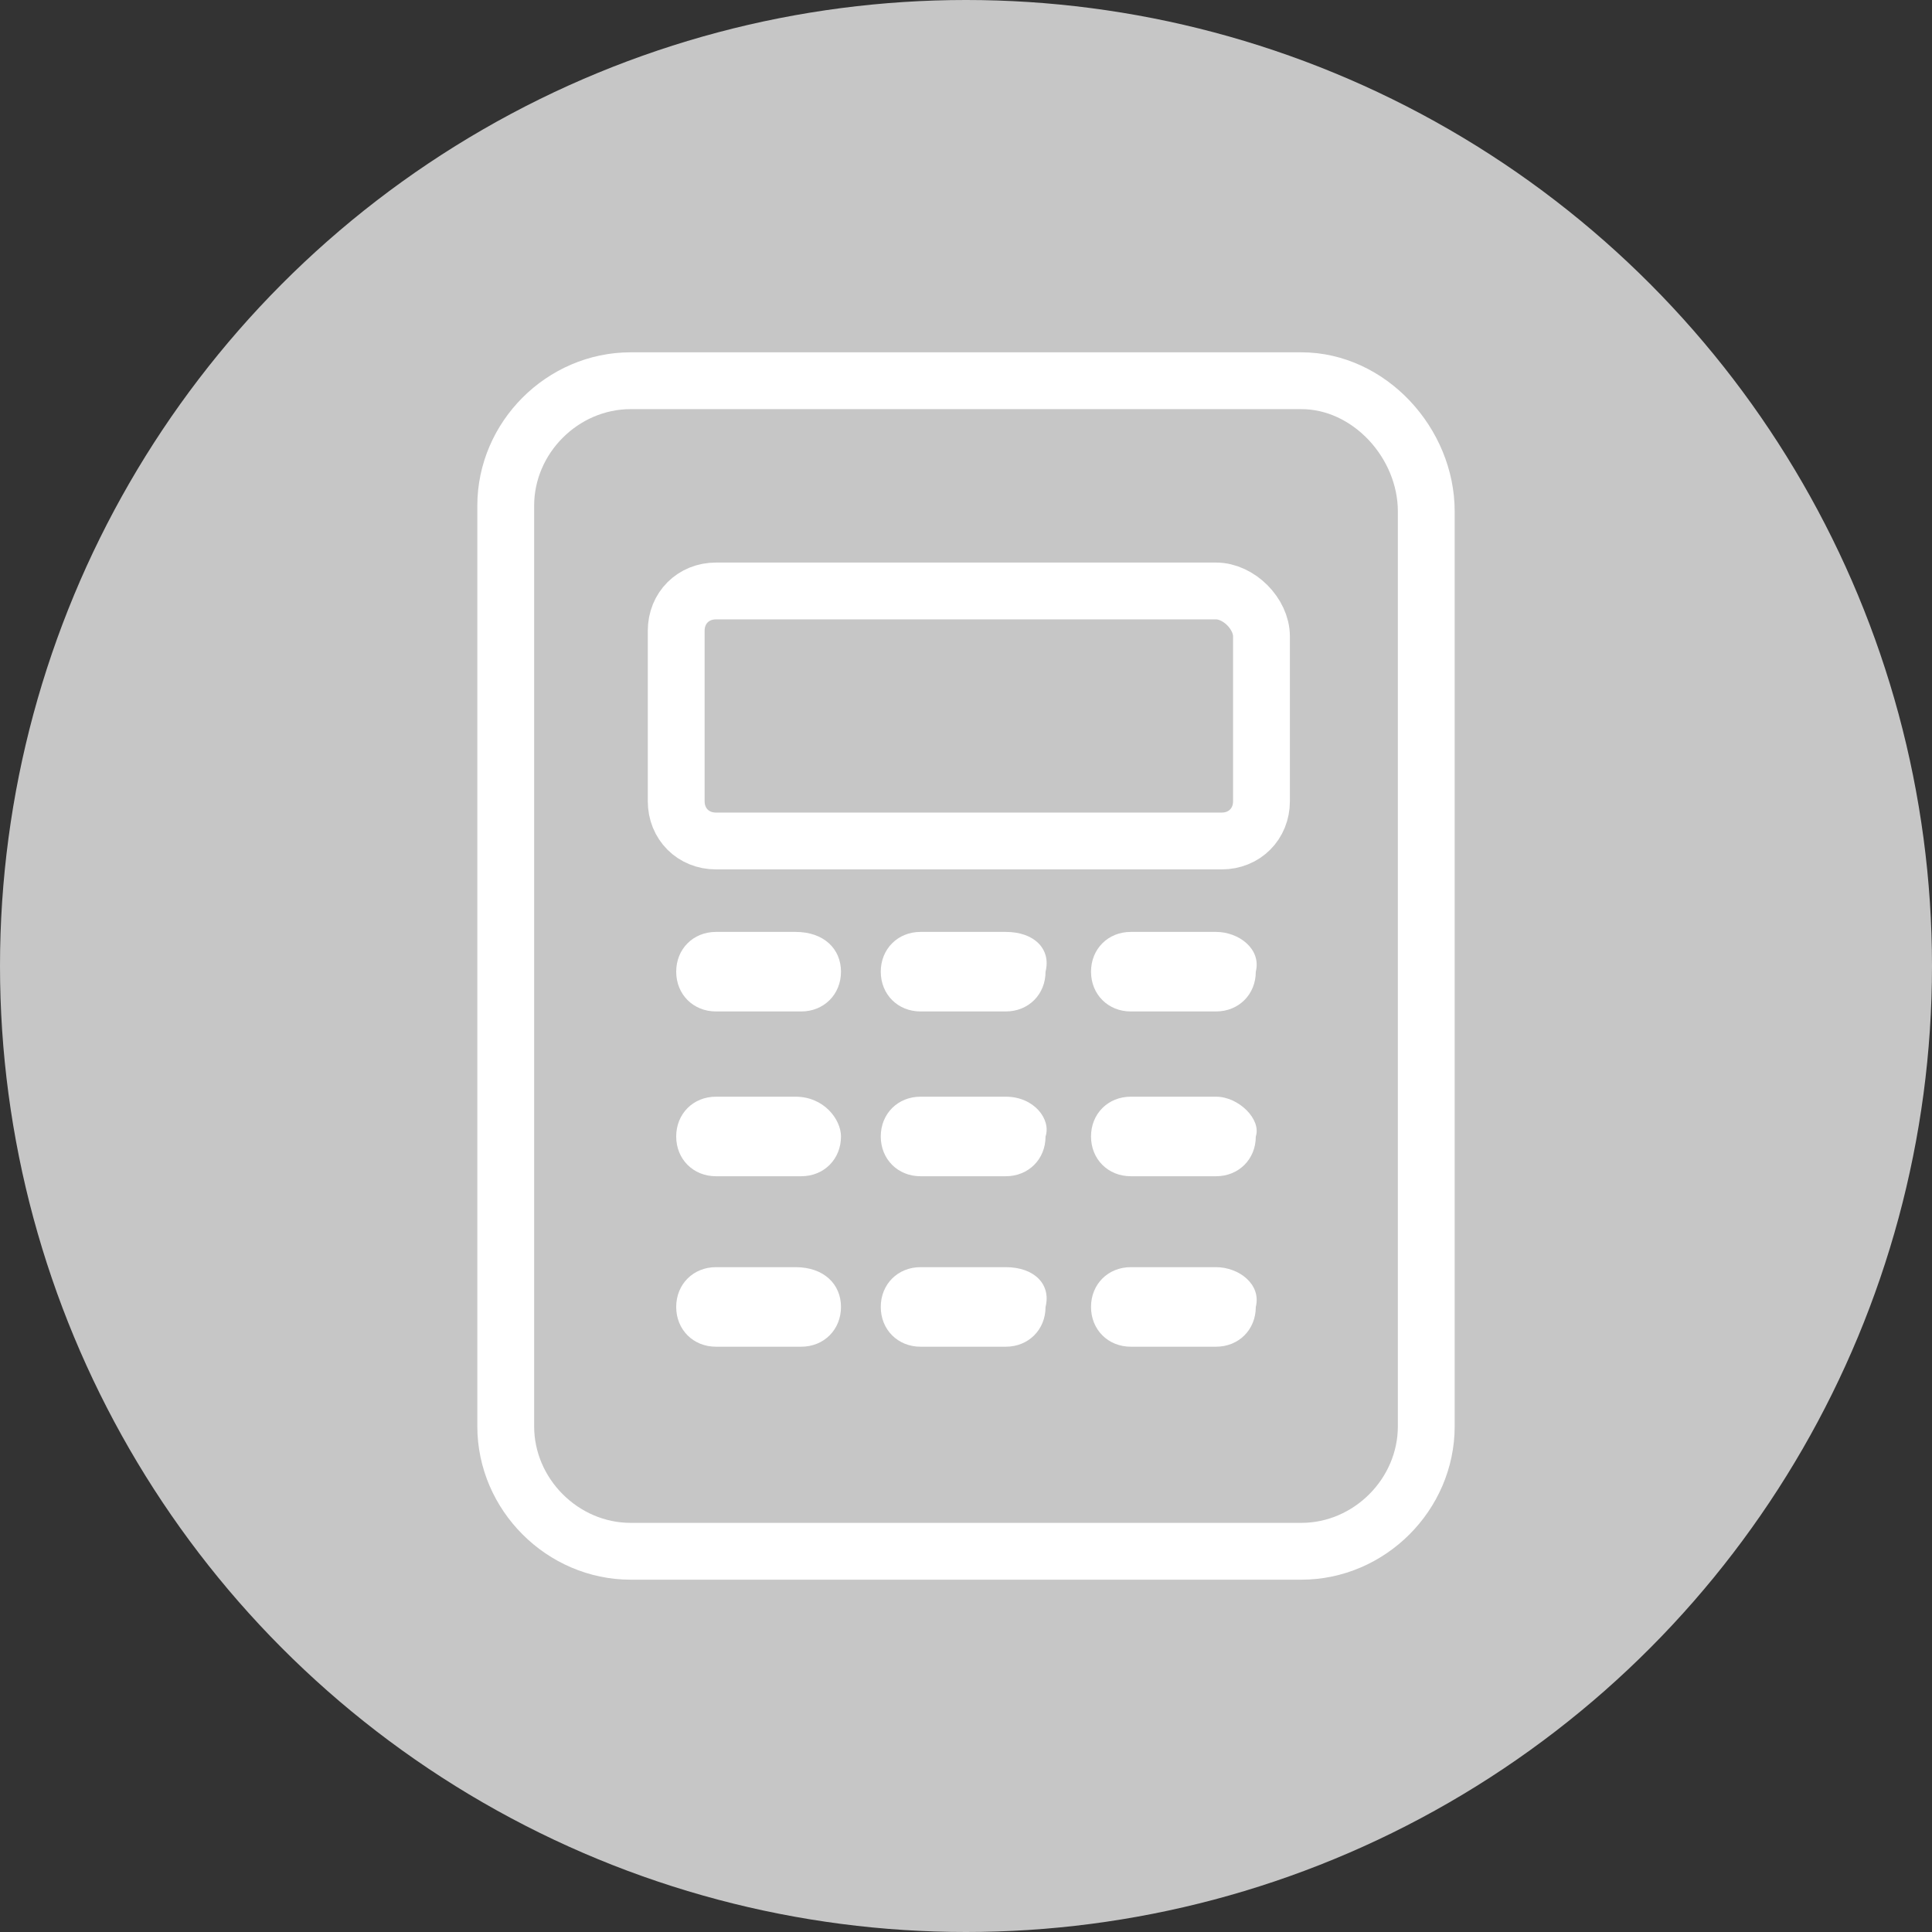 <?xml version="1.0" encoding="utf-8"?>
<!-- Generator: Adobe Illustrator 26.2.1, SVG Export Plug-In . SVG Version: 6.00 Build 0)  -->
<svg version="1.1" id="icon_x5F_favorit" xmlns="http://www.w3.org/2000/svg" xmlns:xlink="http://www.w3.org/1999/xlink" x="0px"
	 y="0px" viewBox="0 0 34 34" style="enable-background:new 0 0 34 34;" xml:space="preserve">
<rect x="0" y="0" width="34" height="34" fill="#333333" stroke="none"/>
<style type="text/css">
	.st0{fill:#C6C6C6;}
	.st1{fill:#FFFFFF;}
	.st2{fill:none;stroke:#FFFFFF;stroke-miterlimit:10;}
</style>
<g>
	<circle class="st0" cx="17" cy="17" r="17"/>
</g>
<g>
	<path class="st1" d="M14,16.4h-1.4c-0.4,0-0.7,0.3-0.7,0.7c0,0.4,0.3,0.7,0.7,0.7h1.5c0.4,0,0.7-0.3,0.7-0.7
		C14.8,16.7,14.5,16.4,14,16.4z"/>
	<path class="st1" d="M17.7,16.4h-1.5c-0.4,0-0.7,0.3-0.7,0.7c0,0.4,0.3,0.7,0.7,0.7h1.5c0.4,0,0.7-0.3,0.7-0.7
		C18.5,16.7,18.2,16.4,17.7,16.4z"/>
	<path class="st1" d="M14,19.3h-1.4c-0.4,0-0.7,0.3-0.7,0.7c0,0.4,0.3,0.7,0.7,0.7h1.5c0.4,0,0.7-0.3,0.7-0.7
		C14.8,19.7,14.5,19.3,14,19.3z"/>
	<path class="st1" d="M21.4,19.3h-1.5c-0.4,0-0.7,0.3-0.7,0.7c0,0.4,0.3,0.7,0.7,0.7h1.5c0.4,0,0.7-0.3,0.7-0.7
		C22.2,19.7,21.8,19.3,21.4,19.3z"/>
	<path class="st1" d="M14,22.3h-1.4c-0.4,0-0.7,0.3-0.7,0.7c0,0.4,0.3,0.7,0.7,0.7h1.5c0.4,0,0.7-0.3,0.7-0.7S14.5,22.3,14,22.3z"/>
	<g>
		<path class="st2" d="M22.9,6.7H11.1c-1.2,0-2.2,1-2.2,2.2v16.2c0,1.2,1,2.2,2.2,2.2h11.8c1.2,0,2.2-1,2.2-2.2V9
			C25.1,7.8,24.1,6.7,22.9,6.7z"/>
		<path class="st2" d="M21.4,10.4h-8.8c-0.4,0-0.7,0.3-0.7,0.7v3c0,0.4,0.3,0.7,0.7,0.7h8.9c0.4,0,0.7-0.3,0.7-0.7v-2.9
			C22.2,10.8,21.8,10.4,21.4,10.4z"/>
		<path class="st1" d="M21.4,16.4h-1.5c-0.4,0-0.7,0.3-0.7,0.7c0,0.4,0.3,0.7,0.7,0.7h1.5c0.4,0,0.7-0.3,0.7-0.7
			C22.2,16.7,21.8,16.4,21.4,16.4z"/>
		<path class="st1" d="M17.7,19.3h-1.5c-0.4,0-0.7,0.3-0.7,0.7c0,0.4,0.3,0.7,0.7,0.7h1.5c0.4,0,0.7-0.3,0.7-0.7
			C18.5,19.7,18.2,19.3,17.7,19.3z"/>
		<path class="st1" d="M17.7,22.3h-1.5c-0.4,0-0.7,0.3-0.7,0.7c0,0.4,0.3,0.7,0.7,0.7h1.5c0.4,0,0.7-0.3,0.7-0.7
			C18.5,22.6,18.2,22.3,17.7,22.3z"/>
	</g>
	<path class="st1" d="M21.4,22.3h-1.5c-0.4,0-0.7,0.3-0.7,0.7c0,0.4,0.3,0.7,0.7,0.7h1.5c0.4,0,0.7-0.3,0.7-0.7
		C22.2,22.6,21.8,22.3,21.4,22.3z"/>
</g>
</svg>

